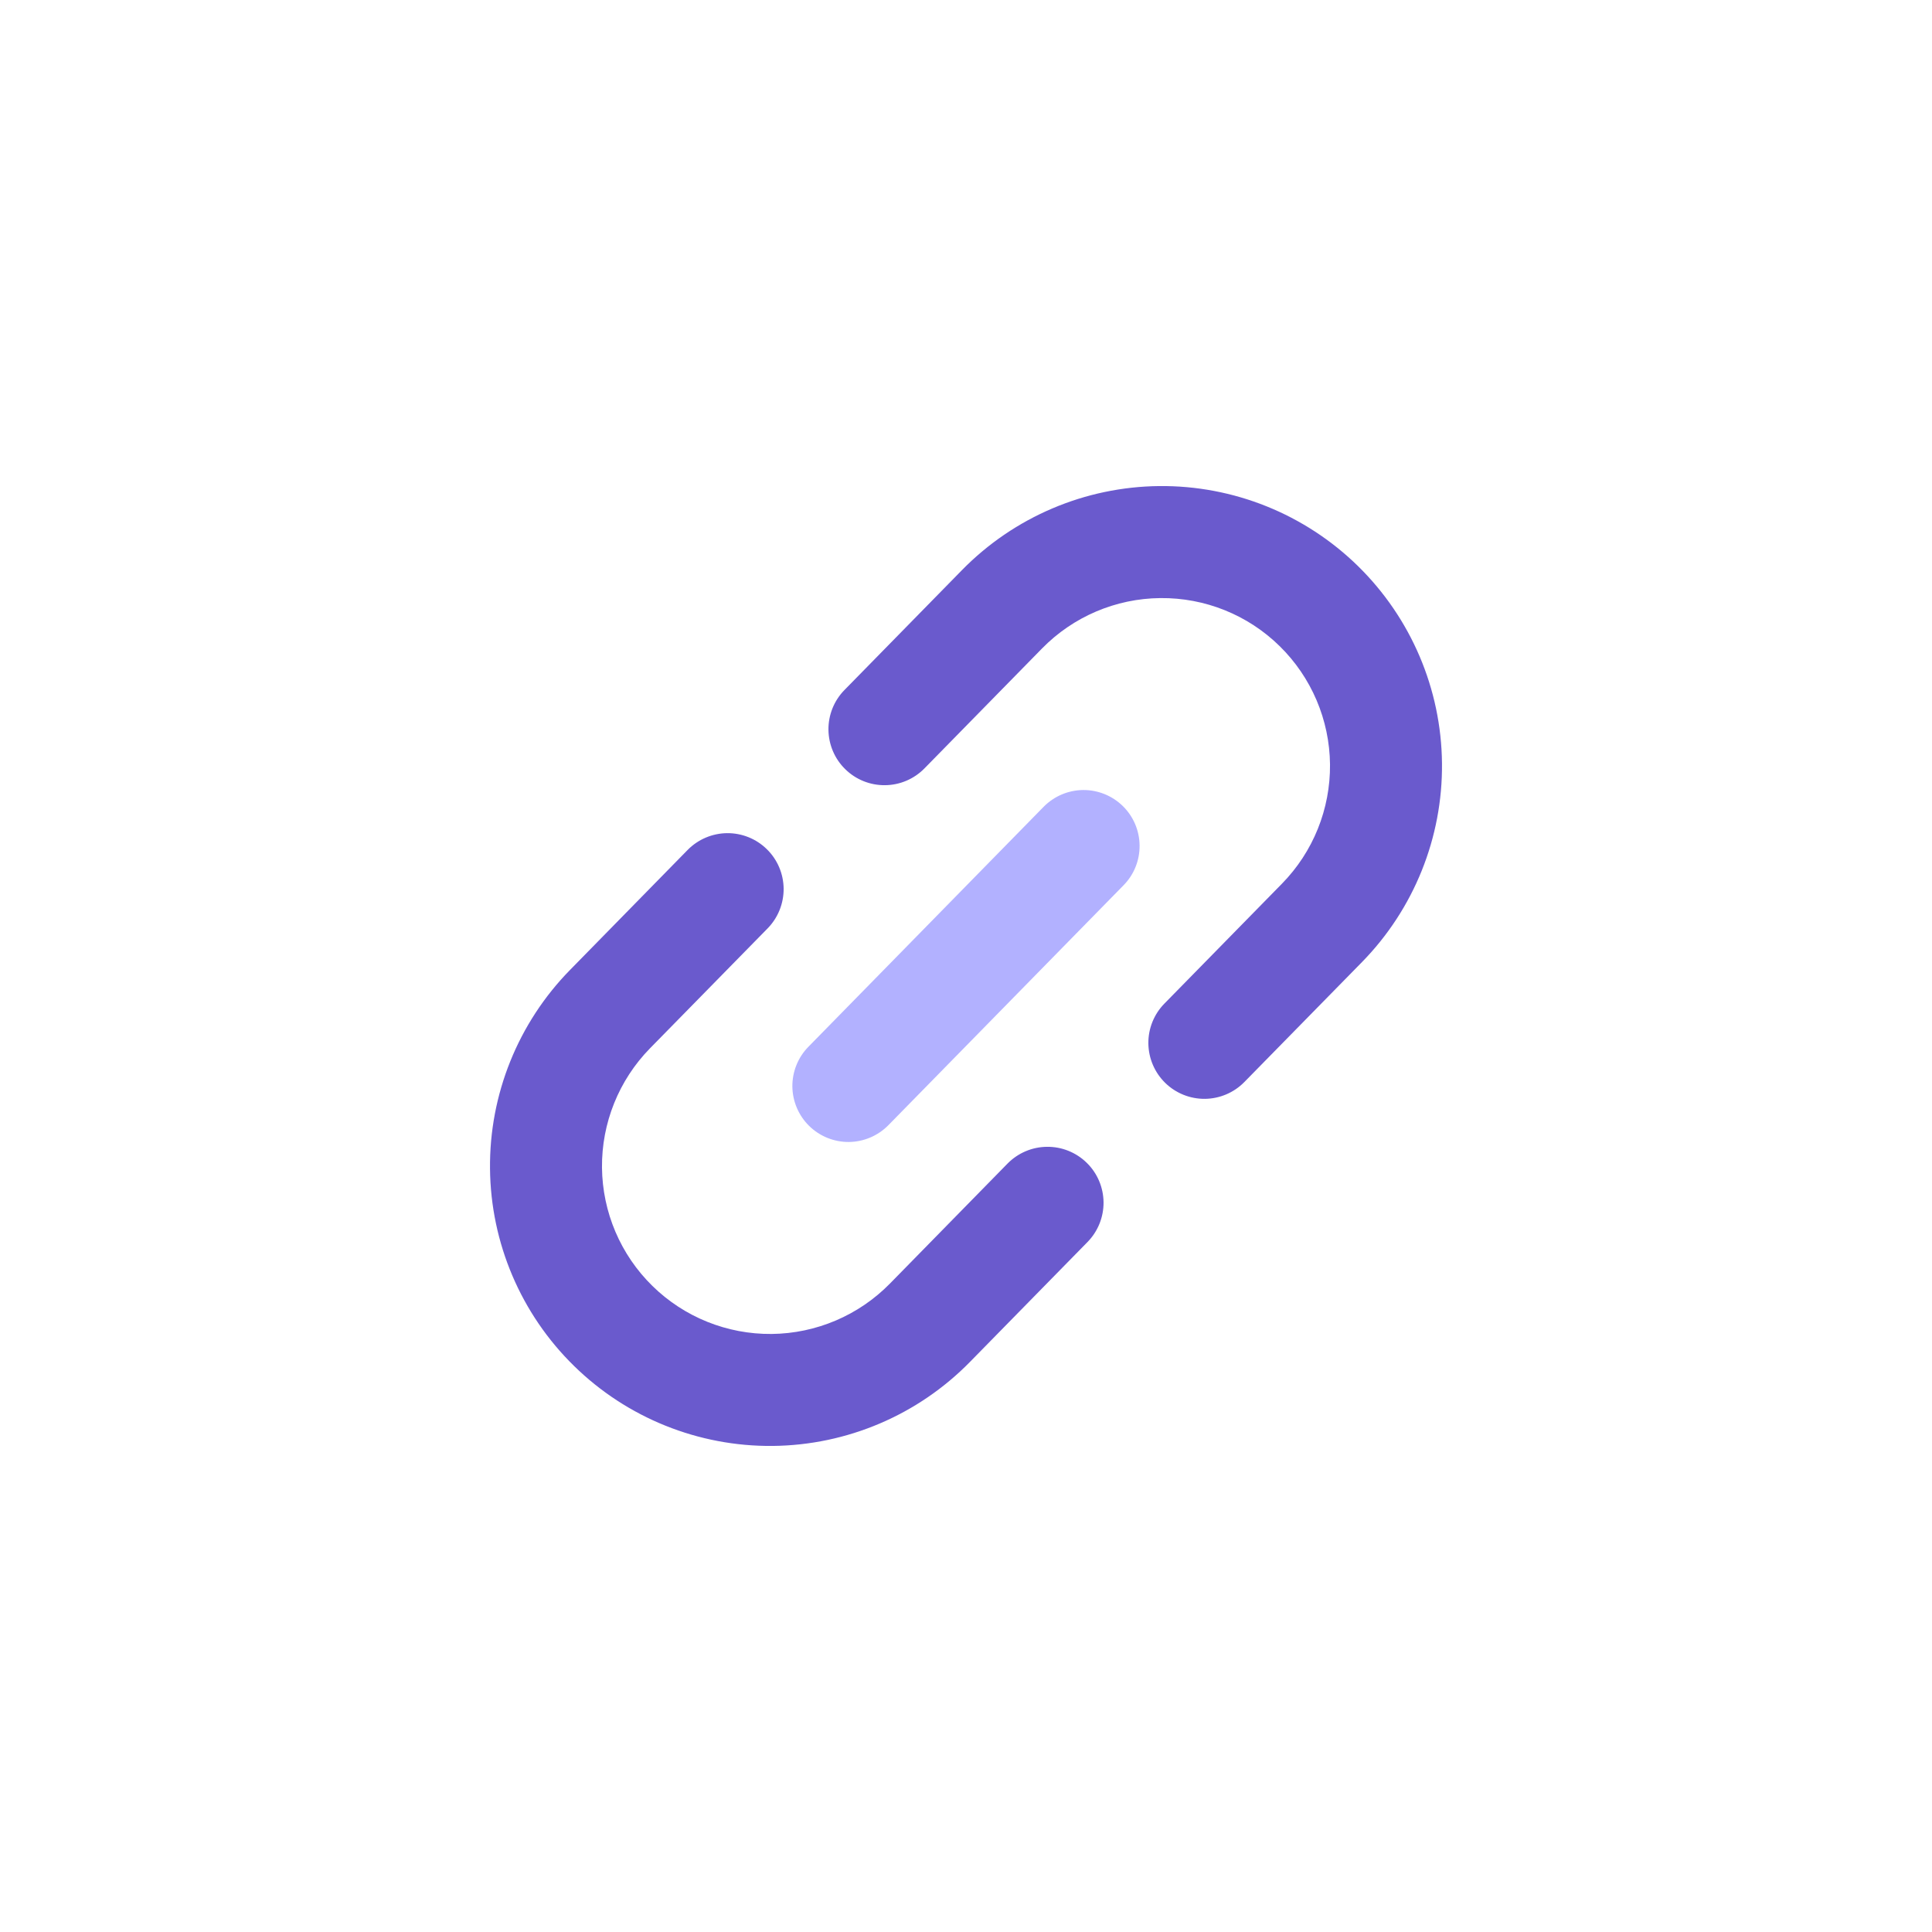 <svg width="46" height="46" viewBox="0 0 46 46" fill="none" xmlns="http://www.w3.org/2000/svg">
<g clip-path="url(#clip0_975_293)">
<path d="M25.894 29.571L23.093 32.428C21.856 33.69 20.167 34.409 18.399 34.427C16.631 34.444 14.928 33.759 13.666 32.521C12.403 31.284 11.684 29.595 11.667 27.827C11.649 26.059 12.335 24.356 13.572 23.094L16.372 20.237C16.62 19.985 16.958 19.841 17.311 19.837C17.665 19.834 18.006 19.971 18.258 20.219C18.511 20.466 18.654 20.804 18.658 21.157C18.661 21.511 18.524 21.852 18.277 22.104L15.476 24.96C14.734 25.718 14.323 26.74 14.333 27.8C14.344 28.861 14.775 29.874 15.533 30.617C16.29 31.36 17.312 31.771 18.373 31.761C19.433 31.75 20.447 31.318 21.189 30.561L23.989 27.704C24.237 27.452 24.575 27.308 24.928 27.305C25.282 27.301 25.622 27.438 25.875 27.686C26.128 27.933 26.271 28.271 26.275 28.625C26.278 28.978 26.141 29.319 25.894 29.571ZM32.428 22.907L29.627 25.763C29.38 26.015 29.042 26.159 28.688 26.163C28.335 26.166 27.994 26.029 27.742 25.782C27.489 25.534 27.346 25.196 27.342 24.843C27.338 24.489 27.476 24.148 27.723 23.896L30.523 21.04C31.266 20.282 31.677 19.261 31.667 18.2C31.656 17.139 31.225 16.126 30.467 15.383C29.71 14.64 28.688 14.229 27.627 14.24C26.566 14.25 25.553 14.682 24.811 15.439L22.01 18.296C21.763 18.548 21.425 18.692 21.072 18.695C20.718 18.699 20.377 18.562 20.125 18.314C19.872 18.067 19.729 17.729 19.725 17.375C19.721 17.022 19.859 16.681 20.106 16.429L22.906 13.572C24.144 12.31 25.833 11.591 27.601 11.573C29.369 11.556 31.071 12.241 32.334 13.479C33.596 14.717 34.316 16.405 34.333 18.173C34.351 19.941 33.665 21.644 32.428 22.907Z" fill="#6A5ACD"/>
<path d="M26.752 21.077L21.152 26.79C20.904 27.042 20.567 27.186 20.213 27.19C19.859 27.193 19.519 27.056 19.266 26.808C19.014 26.561 18.87 26.223 18.866 25.87C18.863 25.516 19 25.175 19.248 24.923L24.848 19.21C25.096 18.958 25.433 18.814 25.787 18.81C26.14 18.807 26.481 18.944 26.734 19.192C26.986 19.439 27.13 19.777 27.133 20.13C27.137 20.484 27 20.825 26.752 21.077Z" fill="#B2B1FF"/>
</g>
<defs>
<clipPath id="clip0_975_293">
<rect width="32" height="32" fill="white" transform="translate(0.374 23.225) rotate(-45.569)"/>
</clipPath>
</defs>
</svg>
